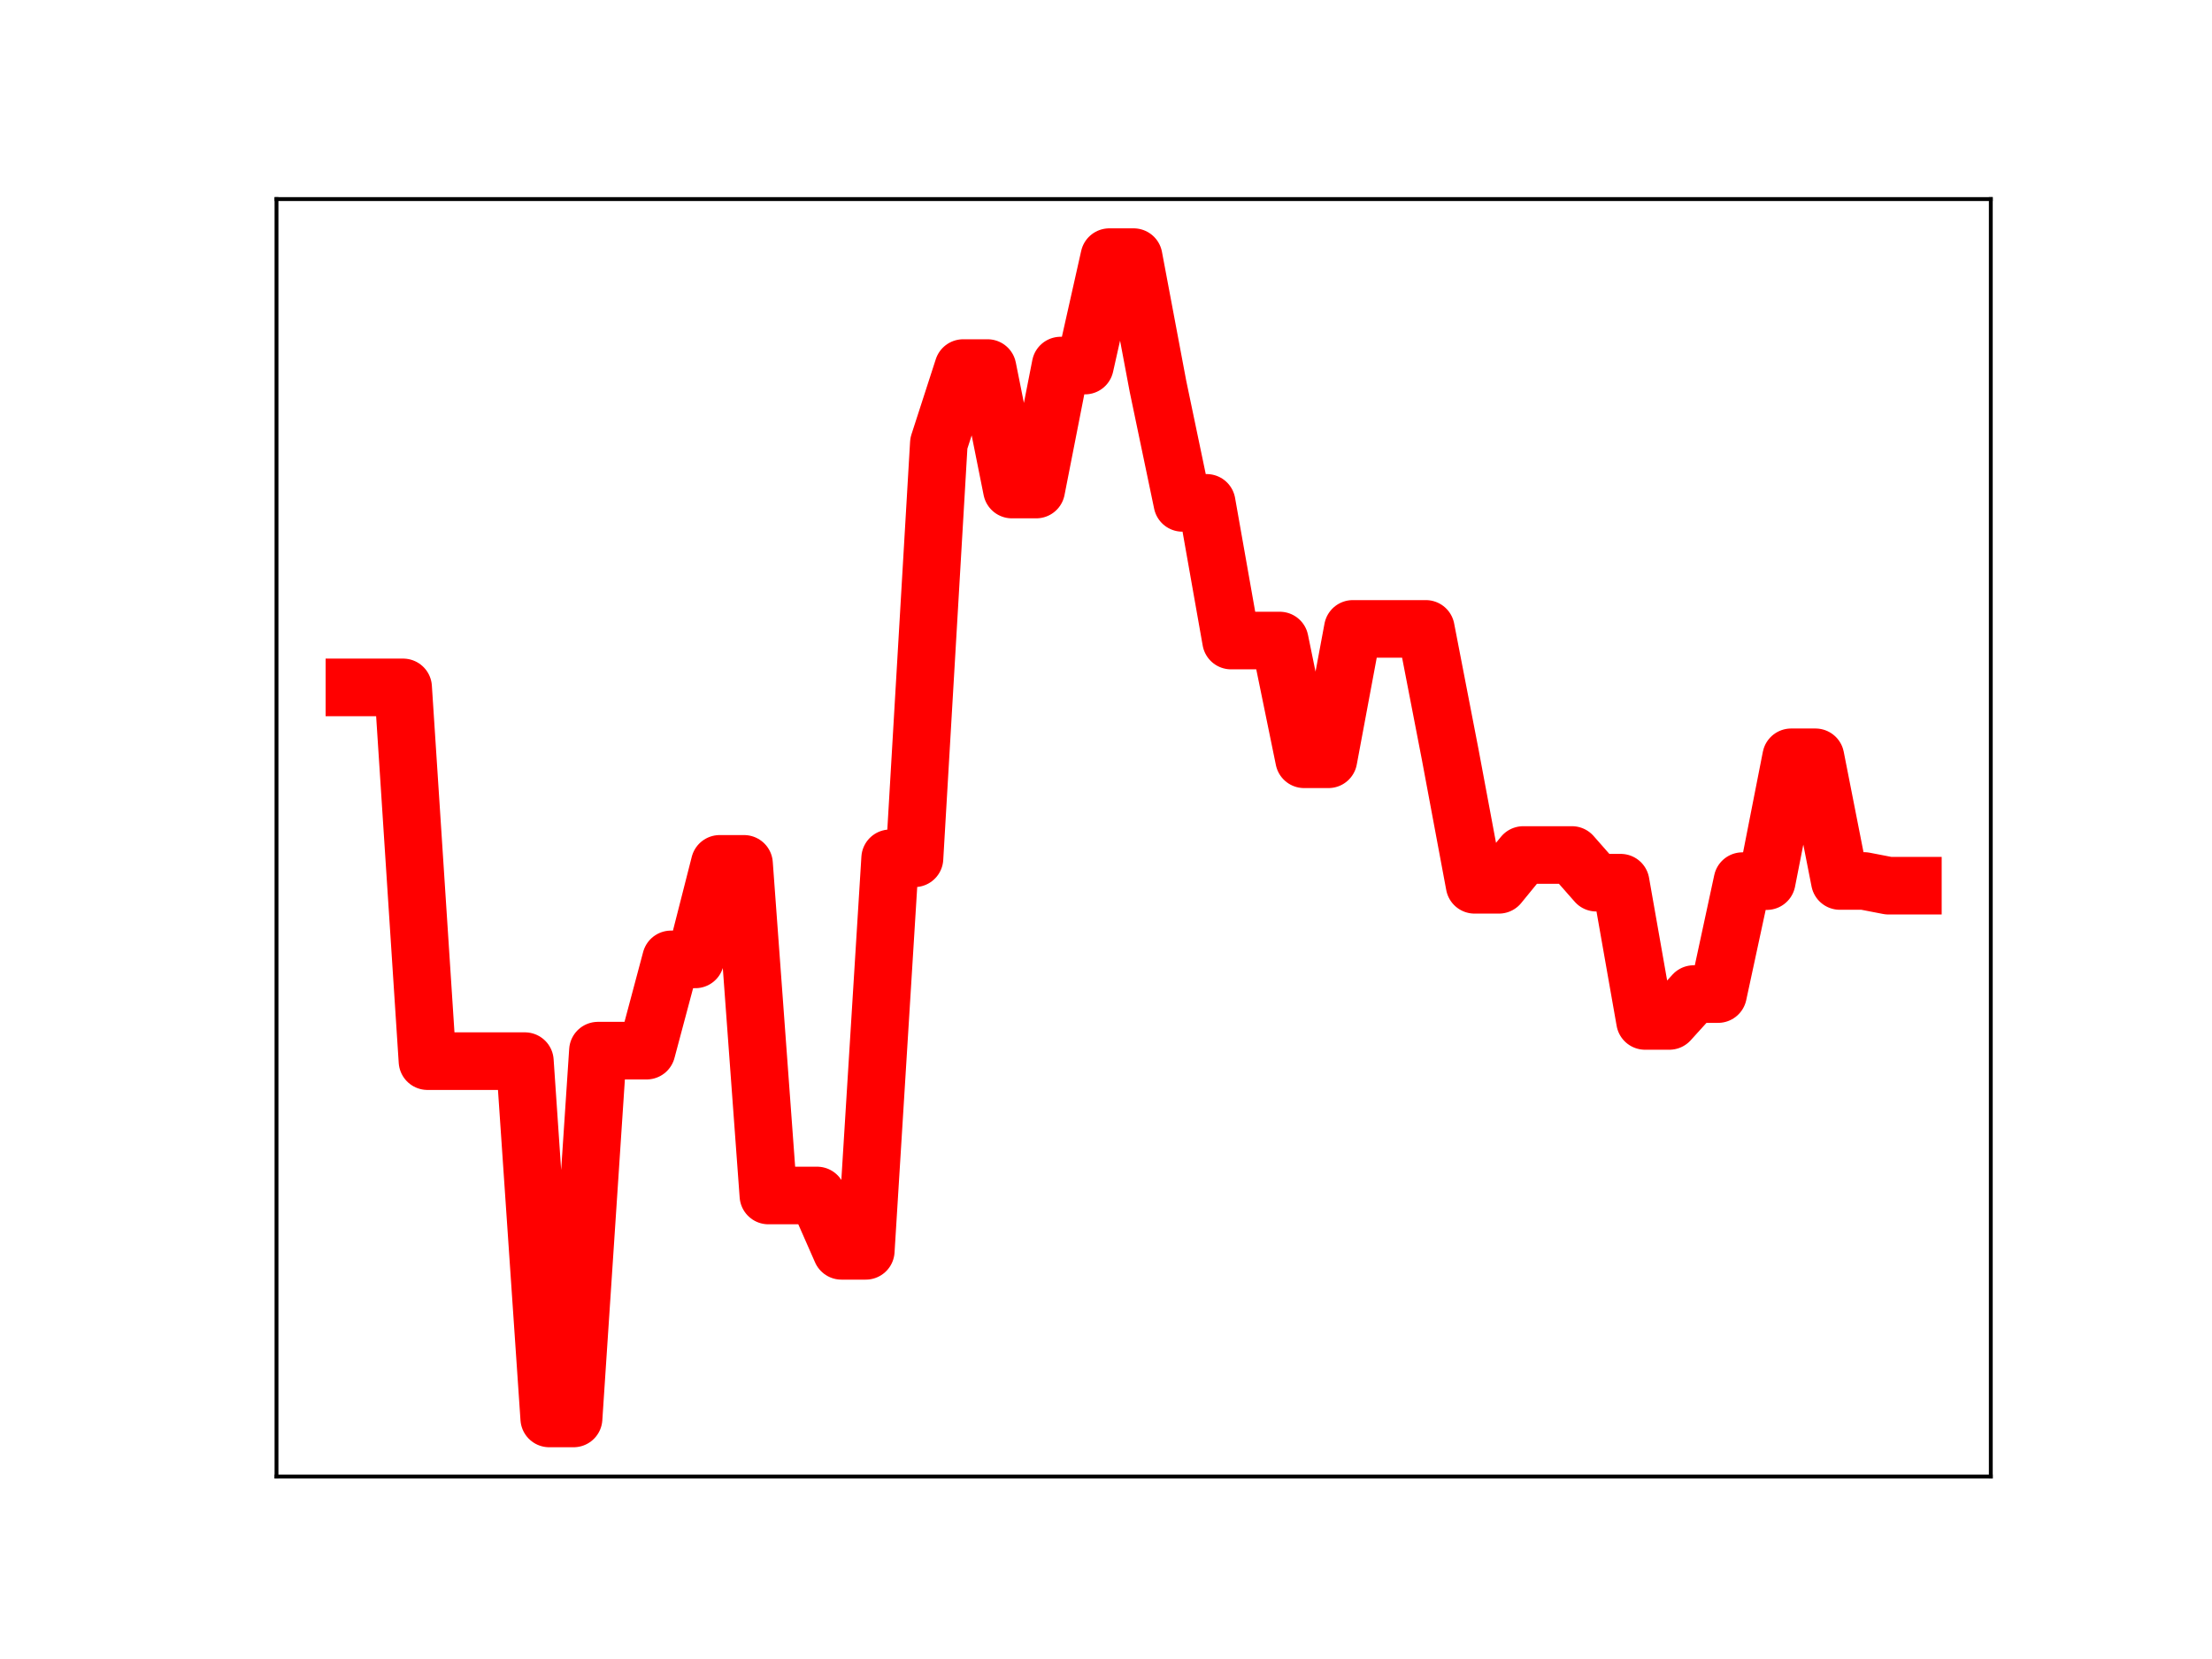 <?xml version="1.0" encoding="utf-8" standalone="no"?>
<!DOCTYPE svg PUBLIC "-//W3C//DTD SVG 1.1//EN"
  "http://www.w3.org/Graphics/SVG/1.1/DTD/svg11.dtd">
<!-- Created with matplotlib (https://matplotlib.org/) -->
<svg height="345.6pt" version="1.1" viewBox="0 0 460.8 345.6" width="460.8pt" xmlns="http://www.w3.org/2000/svg" xmlns:xlink="http://www.w3.org/1999/xlink">
 <defs>
  <style type="text/css">
*{stroke-linecap:butt;stroke-linejoin:round;}
  </style>
 </defs>
 <g id="figure_1">
  <g id="patch_1">
   <path d="M 0 345.6 
L 460.8 345.6 
L 460.8 0 
L 0 0 
z
" style="fill:#ffffff;"/>
  </g>
  <g id="axes_1">
   <g id="patch_2">
    <path d="M 57.6 307.584 
L 414.72 307.584 
L 414.72 41.472 
L 57.6 41.472 
z
" style="fill:#ffffff;"/>
   </g>
   <g id="line2d_1">
    <path clip-path="url(#pec0bbf0656)" d="M 73.833 143.198 
L 78.905 143.198 
L 83.978 143.198 
L 89.051 221.055 
L 94.124 221.055 
L 99.196 221.055 
L 104.269 221.055 
L 109.342 221.055 
L 114.415 295.488 
L 119.487 295.488 
L 124.56 218.869 
L 129.633 218.869 
L 134.705 218.869 
L 139.778 199.858 
L 144.851 199.858 
L 149.924 179.959 
L 154.996 179.959 
L 160.069 249.043 
L 165.142 249.043 
L 170.215 249.043 
L 175.287 260.57 
L 180.36 260.57 
L 185.433 178.8 
L 190.505 178.8 
L 195.578 92.348 
L 200.651 76.674 
L 205.724 76.674 
L 210.796 101.979 
L 215.869 101.979 
L 220.942 76.154 
L 226.015 76.154 
L 231.087 53.568 
L 236.16 53.568 
L 241.233 80.508 
L 246.305 104.757 
L 251.378 104.757 
L 256.451 133.437 
L 261.524 133.437 
L 266.596 133.437 
L 271.669 158.17 
L 276.742 158.17 
L 281.815 131.012 
L 286.887 131.012 
L 291.96 131.012 
L 297.033 131.012 
L 302.105 157.19 
L 307.178 184.32 
L 312.251 184.32 
L 317.324 178.113 
L 322.396 178.113 
L 327.469 178.113 
L 332.542 183.88 
L 337.615 183.88 
L 342.687 212.678 
L 347.76 212.678 
L 352.833 207.082 
L 357.905 207.082 
L 362.978 183.554 
L 368.051 183.554 
L 373.124 157.761 
L 378.196 157.761 
L 383.269 183.524 
L 388.342 183.524 
L 393.415 184.505 
L 398.487 184.505 
" style="fill:none;stroke:#ff0000;stroke-linecap:square;stroke-width:12;"/>
    <defs>
     <path d="M 0 3 
C 0.796 3 1.559 2.684 2.121 2.121 
C 2.684 1.559 3 0.796 3 0 
C 3 -0.796 2.684 -1.559 2.121 -2.121 
C 1.559 -2.684 0.796 -3 0 -3 
C -0.796 -3 -1.559 -2.684 -2.121 -2.121 
C -2.684 -1.559 -3 -0.796 -3 0 
C -3 0.796 -2.684 1.559 -2.121 2.121 
C -1.559 2.684 -0.796 3 0 3 
z
" id="m412584b367" style="stroke:#ff0000;"/>
    </defs>
    <g clip-path="url(#pec0bbf0656)">
     <use style="fill:#ff0000;stroke:#ff0000;" x="73.833" xlink:href="#m412584b367" y="143.198"/>
     <use style="fill:#ff0000;stroke:#ff0000;" x="78.905" xlink:href="#m412584b367" y="143.198"/>
     <use style="fill:#ff0000;stroke:#ff0000;" x="83.978" xlink:href="#m412584b367" y="143.198"/>
     <use style="fill:#ff0000;stroke:#ff0000;" x="89.051" xlink:href="#m412584b367" y="221.055"/>
     <use style="fill:#ff0000;stroke:#ff0000;" x="94.124" xlink:href="#m412584b367" y="221.055"/>
     <use style="fill:#ff0000;stroke:#ff0000;" x="99.196" xlink:href="#m412584b367" y="221.055"/>
     <use style="fill:#ff0000;stroke:#ff0000;" x="104.269" xlink:href="#m412584b367" y="221.055"/>
     <use style="fill:#ff0000;stroke:#ff0000;" x="109.342" xlink:href="#m412584b367" y="221.055"/>
     <use style="fill:#ff0000;stroke:#ff0000;" x="114.415" xlink:href="#m412584b367" y="295.488"/>
     <use style="fill:#ff0000;stroke:#ff0000;" x="119.487" xlink:href="#m412584b367" y="295.488"/>
     <use style="fill:#ff0000;stroke:#ff0000;" x="124.56" xlink:href="#m412584b367" y="218.869"/>
     <use style="fill:#ff0000;stroke:#ff0000;" x="129.633" xlink:href="#m412584b367" y="218.869"/>
     <use style="fill:#ff0000;stroke:#ff0000;" x="134.705" xlink:href="#m412584b367" y="218.869"/>
     <use style="fill:#ff0000;stroke:#ff0000;" x="139.778" xlink:href="#m412584b367" y="199.858"/>
     <use style="fill:#ff0000;stroke:#ff0000;" x="144.851" xlink:href="#m412584b367" y="199.858"/>
     <use style="fill:#ff0000;stroke:#ff0000;" x="149.924" xlink:href="#m412584b367" y="179.959"/>
     <use style="fill:#ff0000;stroke:#ff0000;" x="154.996" xlink:href="#m412584b367" y="179.959"/>
     <use style="fill:#ff0000;stroke:#ff0000;" x="160.069" xlink:href="#m412584b367" y="249.043"/>
     <use style="fill:#ff0000;stroke:#ff0000;" x="165.142" xlink:href="#m412584b367" y="249.043"/>
     <use style="fill:#ff0000;stroke:#ff0000;" x="170.215" xlink:href="#m412584b367" y="249.043"/>
     <use style="fill:#ff0000;stroke:#ff0000;" x="175.287" xlink:href="#m412584b367" y="260.57"/>
     <use style="fill:#ff0000;stroke:#ff0000;" x="180.36" xlink:href="#m412584b367" y="260.57"/>
     <use style="fill:#ff0000;stroke:#ff0000;" x="185.433" xlink:href="#m412584b367" y="178.8"/>
     <use style="fill:#ff0000;stroke:#ff0000;" x="190.505" xlink:href="#m412584b367" y="178.8"/>
     <use style="fill:#ff0000;stroke:#ff0000;" x="195.578" xlink:href="#m412584b367" y="92.348"/>
     <use style="fill:#ff0000;stroke:#ff0000;" x="200.651" xlink:href="#m412584b367" y="76.674"/>
     <use style="fill:#ff0000;stroke:#ff0000;" x="205.724" xlink:href="#m412584b367" y="76.674"/>
     <use style="fill:#ff0000;stroke:#ff0000;" x="210.796" xlink:href="#m412584b367" y="101.979"/>
     <use style="fill:#ff0000;stroke:#ff0000;" x="215.869" xlink:href="#m412584b367" y="101.979"/>
     <use style="fill:#ff0000;stroke:#ff0000;" x="220.942" xlink:href="#m412584b367" y="76.154"/>
     <use style="fill:#ff0000;stroke:#ff0000;" x="226.015" xlink:href="#m412584b367" y="76.154"/>
     <use style="fill:#ff0000;stroke:#ff0000;" x="231.087" xlink:href="#m412584b367" y="53.568"/>
     <use style="fill:#ff0000;stroke:#ff0000;" x="236.16" xlink:href="#m412584b367" y="53.568"/>
     <use style="fill:#ff0000;stroke:#ff0000;" x="241.233" xlink:href="#m412584b367" y="80.508"/>
     <use style="fill:#ff0000;stroke:#ff0000;" x="246.305" xlink:href="#m412584b367" y="104.757"/>
     <use style="fill:#ff0000;stroke:#ff0000;" x="251.378" xlink:href="#m412584b367" y="104.757"/>
     <use style="fill:#ff0000;stroke:#ff0000;" x="256.451" xlink:href="#m412584b367" y="133.437"/>
     <use style="fill:#ff0000;stroke:#ff0000;" x="261.524" xlink:href="#m412584b367" y="133.437"/>
     <use style="fill:#ff0000;stroke:#ff0000;" x="266.596" xlink:href="#m412584b367" y="133.437"/>
     <use style="fill:#ff0000;stroke:#ff0000;" x="271.669" xlink:href="#m412584b367" y="158.17"/>
     <use style="fill:#ff0000;stroke:#ff0000;" x="276.742" xlink:href="#m412584b367" y="158.17"/>
     <use style="fill:#ff0000;stroke:#ff0000;" x="281.815" xlink:href="#m412584b367" y="131.012"/>
     <use style="fill:#ff0000;stroke:#ff0000;" x="286.887" xlink:href="#m412584b367" y="131.012"/>
     <use style="fill:#ff0000;stroke:#ff0000;" x="291.96" xlink:href="#m412584b367" y="131.012"/>
     <use style="fill:#ff0000;stroke:#ff0000;" x="297.033" xlink:href="#m412584b367" y="131.012"/>
     <use style="fill:#ff0000;stroke:#ff0000;" x="302.105" xlink:href="#m412584b367" y="157.19"/>
     <use style="fill:#ff0000;stroke:#ff0000;" x="307.178" xlink:href="#m412584b367" y="184.32"/>
     <use style="fill:#ff0000;stroke:#ff0000;" x="312.251" xlink:href="#m412584b367" y="184.32"/>
     <use style="fill:#ff0000;stroke:#ff0000;" x="317.324" xlink:href="#m412584b367" y="178.113"/>
     <use style="fill:#ff0000;stroke:#ff0000;" x="322.396" xlink:href="#m412584b367" y="178.113"/>
     <use style="fill:#ff0000;stroke:#ff0000;" x="327.469" xlink:href="#m412584b367" y="178.113"/>
     <use style="fill:#ff0000;stroke:#ff0000;" x="332.542" xlink:href="#m412584b367" y="183.88"/>
     <use style="fill:#ff0000;stroke:#ff0000;" x="337.615" xlink:href="#m412584b367" y="183.88"/>
     <use style="fill:#ff0000;stroke:#ff0000;" x="342.687" xlink:href="#m412584b367" y="212.678"/>
     <use style="fill:#ff0000;stroke:#ff0000;" x="347.76" xlink:href="#m412584b367" y="212.678"/>
     <use style="fill:#ff0000;stroke:#ff0000;" x="352.833" xlink:href="#m412584b367" y="207.082"/>
     <use style="fill:#ff0000;stroke:#ff0000;" x="357.905" xlink:href="#m412584b367" y="207.082"/>
     <use style="fill:#ff0000;stroke:#ff0000;" x="362.978" xlink:href="#m412584b367" y="183.554"/>
     <use style="fill:#ff0000;stroke:#ff0000;" x="368.051" xlink:href="#m412584b367" y="183.554"/>
     <use style="fill:#ff0000;stroke:#ff0000;" x="373.124" xlink:href="#m412584b367" y="157.761"/>
     <use style="fill:#ff0000;stroke:#ff0000;" x="378.196" xlink:href="#m412584b367" y="157.761"/>
     <use style="fill:#ff0000;stroke:#ff0000;" x="383.269" xlink:href="#m412584b367" y="183.524"/>
     <use style="fill:#ff0000;stroke:#ff0000;" x="388.342" xlink:href="#m412584b367" y="183.524"/>
     <use style="fill:#ff0000;stroke:#ff0000;" x="393.415" xlink:href="#m412584b367" y="184.505"/>
     <use style="fill:#ff0000;stroke:#ff0000;" x="398.487" xlink:href="#m412584b367" y="184.505"/>
    </g>
   </g>
   <g id="patch_3">
    <path d="M 57.6 307.584 
L 57.6 41.472 
" style="fill:none;stroke:#000000;stroke-linecap:square;stroke-linejoin:miter;stroke-width:0.8;"/>
   </g>
   <g id="patch_4">
    <path d="M 414.72 307.584 
L 414.72 41.472 
" style="fill:none;stroke:#000000;stroke-linecap:square;stroke-linejoin:miter;stroke-width:0.8;"/>
   </g>
   <g id="patch_5">
    <path d="M 57.6 307.584 
L 414.72 307.584 
" style="fill:none;stroke:#000000;stroke-linecap:square;stroke-linejoin:miter;stroke-width:0.8;"/>
   </g>
   <g id="patch_6">
    <path d="M 57.6 41.472 
L 414.72 41.472 
" style="fill:none;stroke:#000000;stroke-linecap:square;stroke-linejoin:miter;stroke-width:0.8;"/>
   </g>
  </g>
 </g>
 <defs>
  <clipPath id="pec0bbf0656">
   <rect height="266.112" width="357.12" x="57.6" y="41.472"/>
  </clipPath>
 </defs>
</svg>
